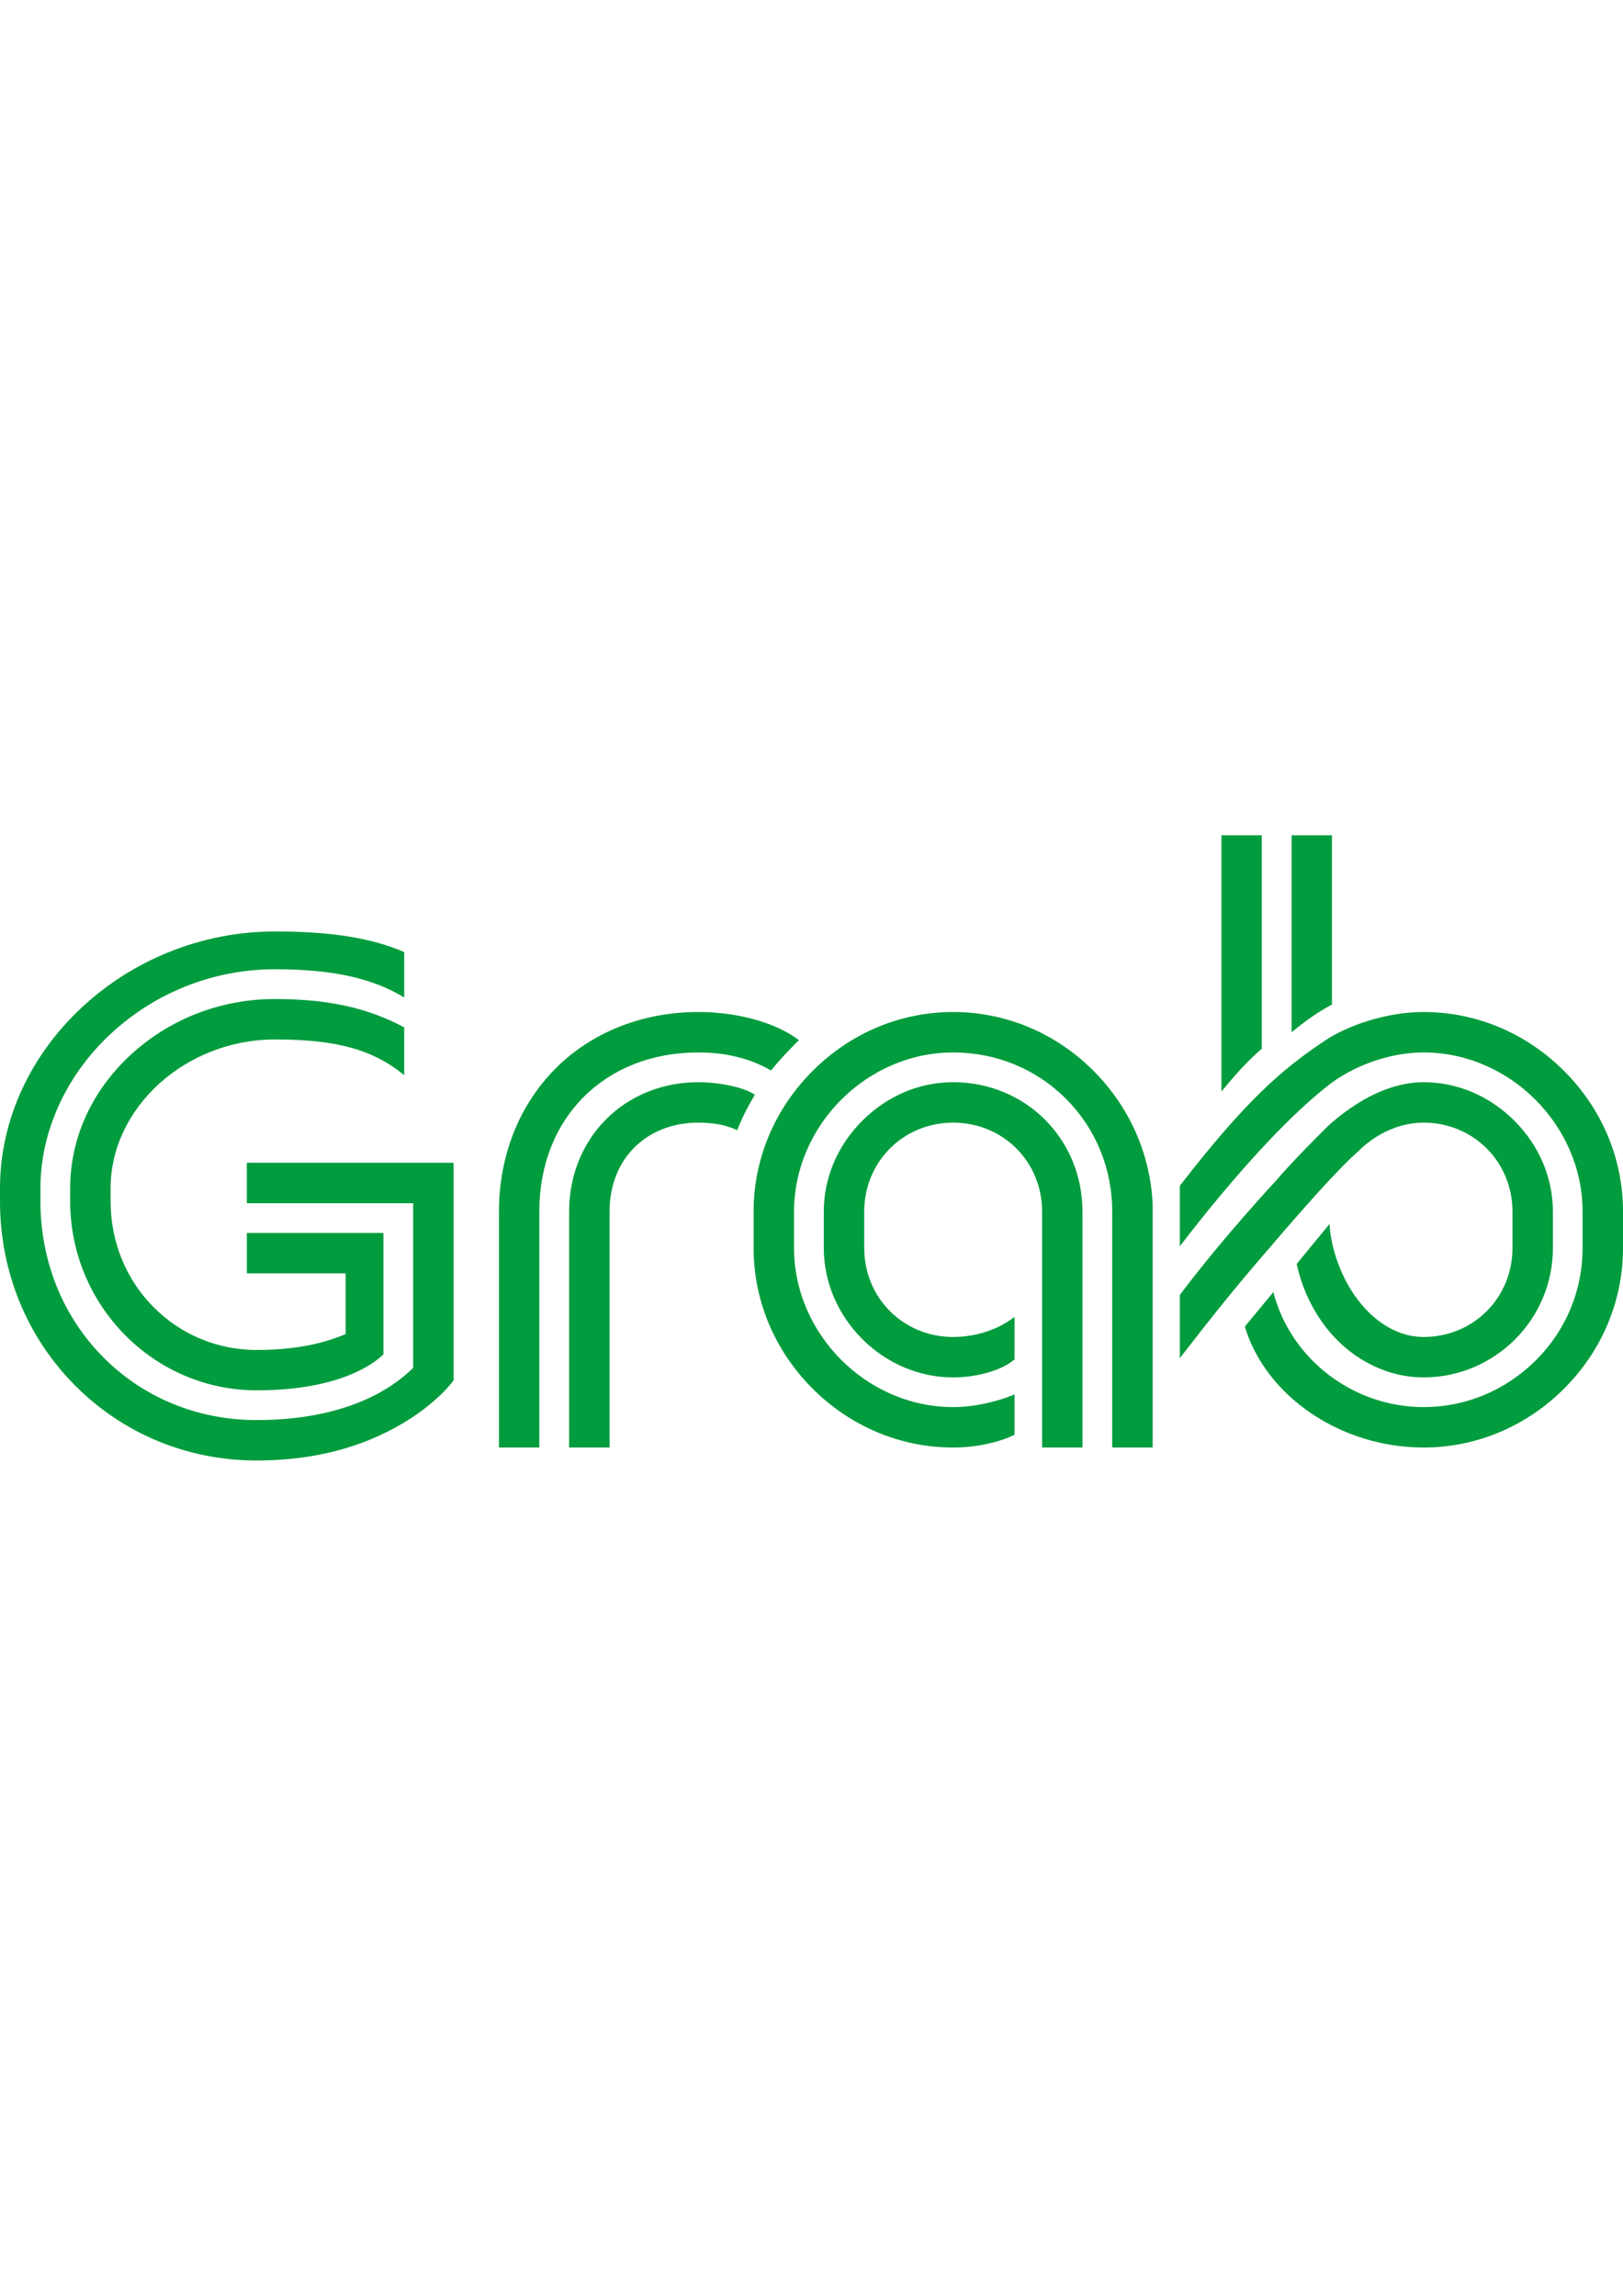 <?xml version="1.0" encoding="UTF-8"?>
<!DOCTYPE svg PUBLIC "-//W3C//DTD SVG 1.1//EN" "http://www.w3.org/Graphics/SVG/1.1/DTD/svg11.dtd">
<!-- Creator: CorelDRAW -->
<svg xmlns="http://www.w3.org/2000/svg" xml:space="preserve" width="210mm" height="297mm" version="1.1" style="shape-rendering:geometricPrecision; text-rendering:geometricPrecision; image-rendering:optimizeQuality; fill-rule:evenodd; clip-rule:evenodd"
viewBox="0 0 21000 29700"
 xmlns:xlink="http://www.w3.org/1999/xlink">
 <defs>
  <style type="text/css">
   <![CDATA[
    .fil0 {fill:#009C3D;fill-rule:nonzero}
   ]]>
  </style>
 </defs>
 <g id="Layer_x0020_1">
  <path id="Grab.cdr" class="fil0" d="M16712 13354l0 -2548 522 0 0 2190c-142,71 -341,207 -522,358zm-908 766l0 0c160,-192 326,-387 522,-552l0 -2762 -522 0 0 3314zm-6053 2025l0 0c0,681 271,1326 763,1819 492,491 1138,762 1819,762 288,0 584,-62 794,-165l0 -522c-245,103 -541,164 -794,164 -1116,0 -2059,-942 -2059,-2058l0 -471c0,-1116 943,-2059 2059,-2059 554,0 1073,213 1459,599 387,387 599,905 599,1460l0 3052 523 0 0 -3153c-32,-666 -317,-1289 -801,-1755 -484,-468 -1117,-726 -1780,-726 -681,0 -1327,271 -1819,763 -492,492 -763,1138 -763,1819l0 471zm7822 -1250l0 0c236,-236 544,-372 846,-372 645,0 1151,506 1151,1151l0 471c0,645 -506,1151 -1151,1151 -313,0 -614,-172 -851,-482 -209,-275 -345,-646 -366,-979l-424 516c84,396 291,775 582,1041 302,275 678,427 1059,427 923,0 1674,-751 1674,-1674l0 -471c0,-437 -178,-855 -498,-1175 -322,-322 -739,-499 -1176,-499 -277,0 -716,99 -1240,570l-1 2c-141,140 -470,469 -670,704 -337,367 -825,921 -1242,1476l0 817c462,-595 728,-927 1163,-1429 389,-455 871,-1006 1144,-1245zm-12343 -986l0 0 0 -618c-472,-254 -989,-367 -1673,-367 -699,0 -1361,257 -1865,721 -505,466 -784,1079 -784,1726l0 169c0,1349 1083,2446 2413,2446 1083,0 1527,-354 1640,-465l0 -1571 -1767 0 0 523 1278 0 0 787 -5 1c-164,65 -506,203 -1146,203 -507,0 -982,-198 -1338,-558 -356,-360 -552,-846 -552,-1366l0 -169c0,-1043 973,-1924 2126,-1924 797,0 1268,130 1673,462zm3807 614l0 0c199,0 367,33 501,98 65,-162 132,-296 229,-458 -142,-102 -480,-163 -730,-163 -953,0 -1673,719 -1673,1674l0 3052 523 0 0 -3052c0,-678 473,-1151 1150,-1151zm-9037 848l0 0 0 169c0,906 344,1752 969,2381 623,628 1459,973 2352,973 719,0 1355,-162 1892,-482 443,-264 639,-531 656,-555l0 -2815 -2675 0 0 524 2152 0 0 2128 -2 3c-252,252 -850,674 -2023,674 -764,0 -1472,-291 -1993,-821 -520,-528 -805,-1242 -805,-2010l0 -169c0,-726 327,-1450 897,-1985 582,-546 1341,-847 2137,-847 741,0 1259,113 1673,365l0 -588c-432,-184 -948,-266 -1673,-266 -1928,0 -3557,1521 -3557,3321zm14006 3355l0 0 0 -3052c0,-939 -735,-1674 -1673,-1674 -438,0 -855,177 -1176,499 -321,320 -498,738 -498,1175l0 471c0,906 767,1674 1674,1674 248,0 587,-62 794,-232l0 -552c-204,163 -499,261 -794,261 -645,0 -1151,-506 -1151,-1151l0 -471c0,-645 506,-1151 1151,-1151 646,0 1151,506 1151,1151l0 3052 522 0zm-4969 -5111l0 0c356,0 663,76 940,233 130,-162 263,-295 360,-392 -293,-225 -790,-364 -1300,-364 -726,0 -1385,262 -1856,738 -467,472 -725,1127 -725,1844l0 3052 522 0 0 -3052c0,-1212 847,-2059 2059,-2059zm11201 240l0 0c-492,-492 -1138,-763 -1819,-763 -498,0 -999,185 -1274,369 -569,379 -1037,791 -1879,1879l0 782c715,-931 1391,-1664 1904,-2068 338,-271 817,-439 1249,-439 1116,0 2058,943 2058,2059l0 471c0,551 -217,1070 -611,1459 -391,387 -905,599 -1447,599 -917,0 -1724,-629 -1943,-1488l-369 446c269,901 1240,1565 2312,1565 681,0 1327,-271 1819,-762 492,-493 762,-1138 762,-1819l0 -471c0,-681 -270,-1327 -762,-1819z"/>
 </g>
</svg>
